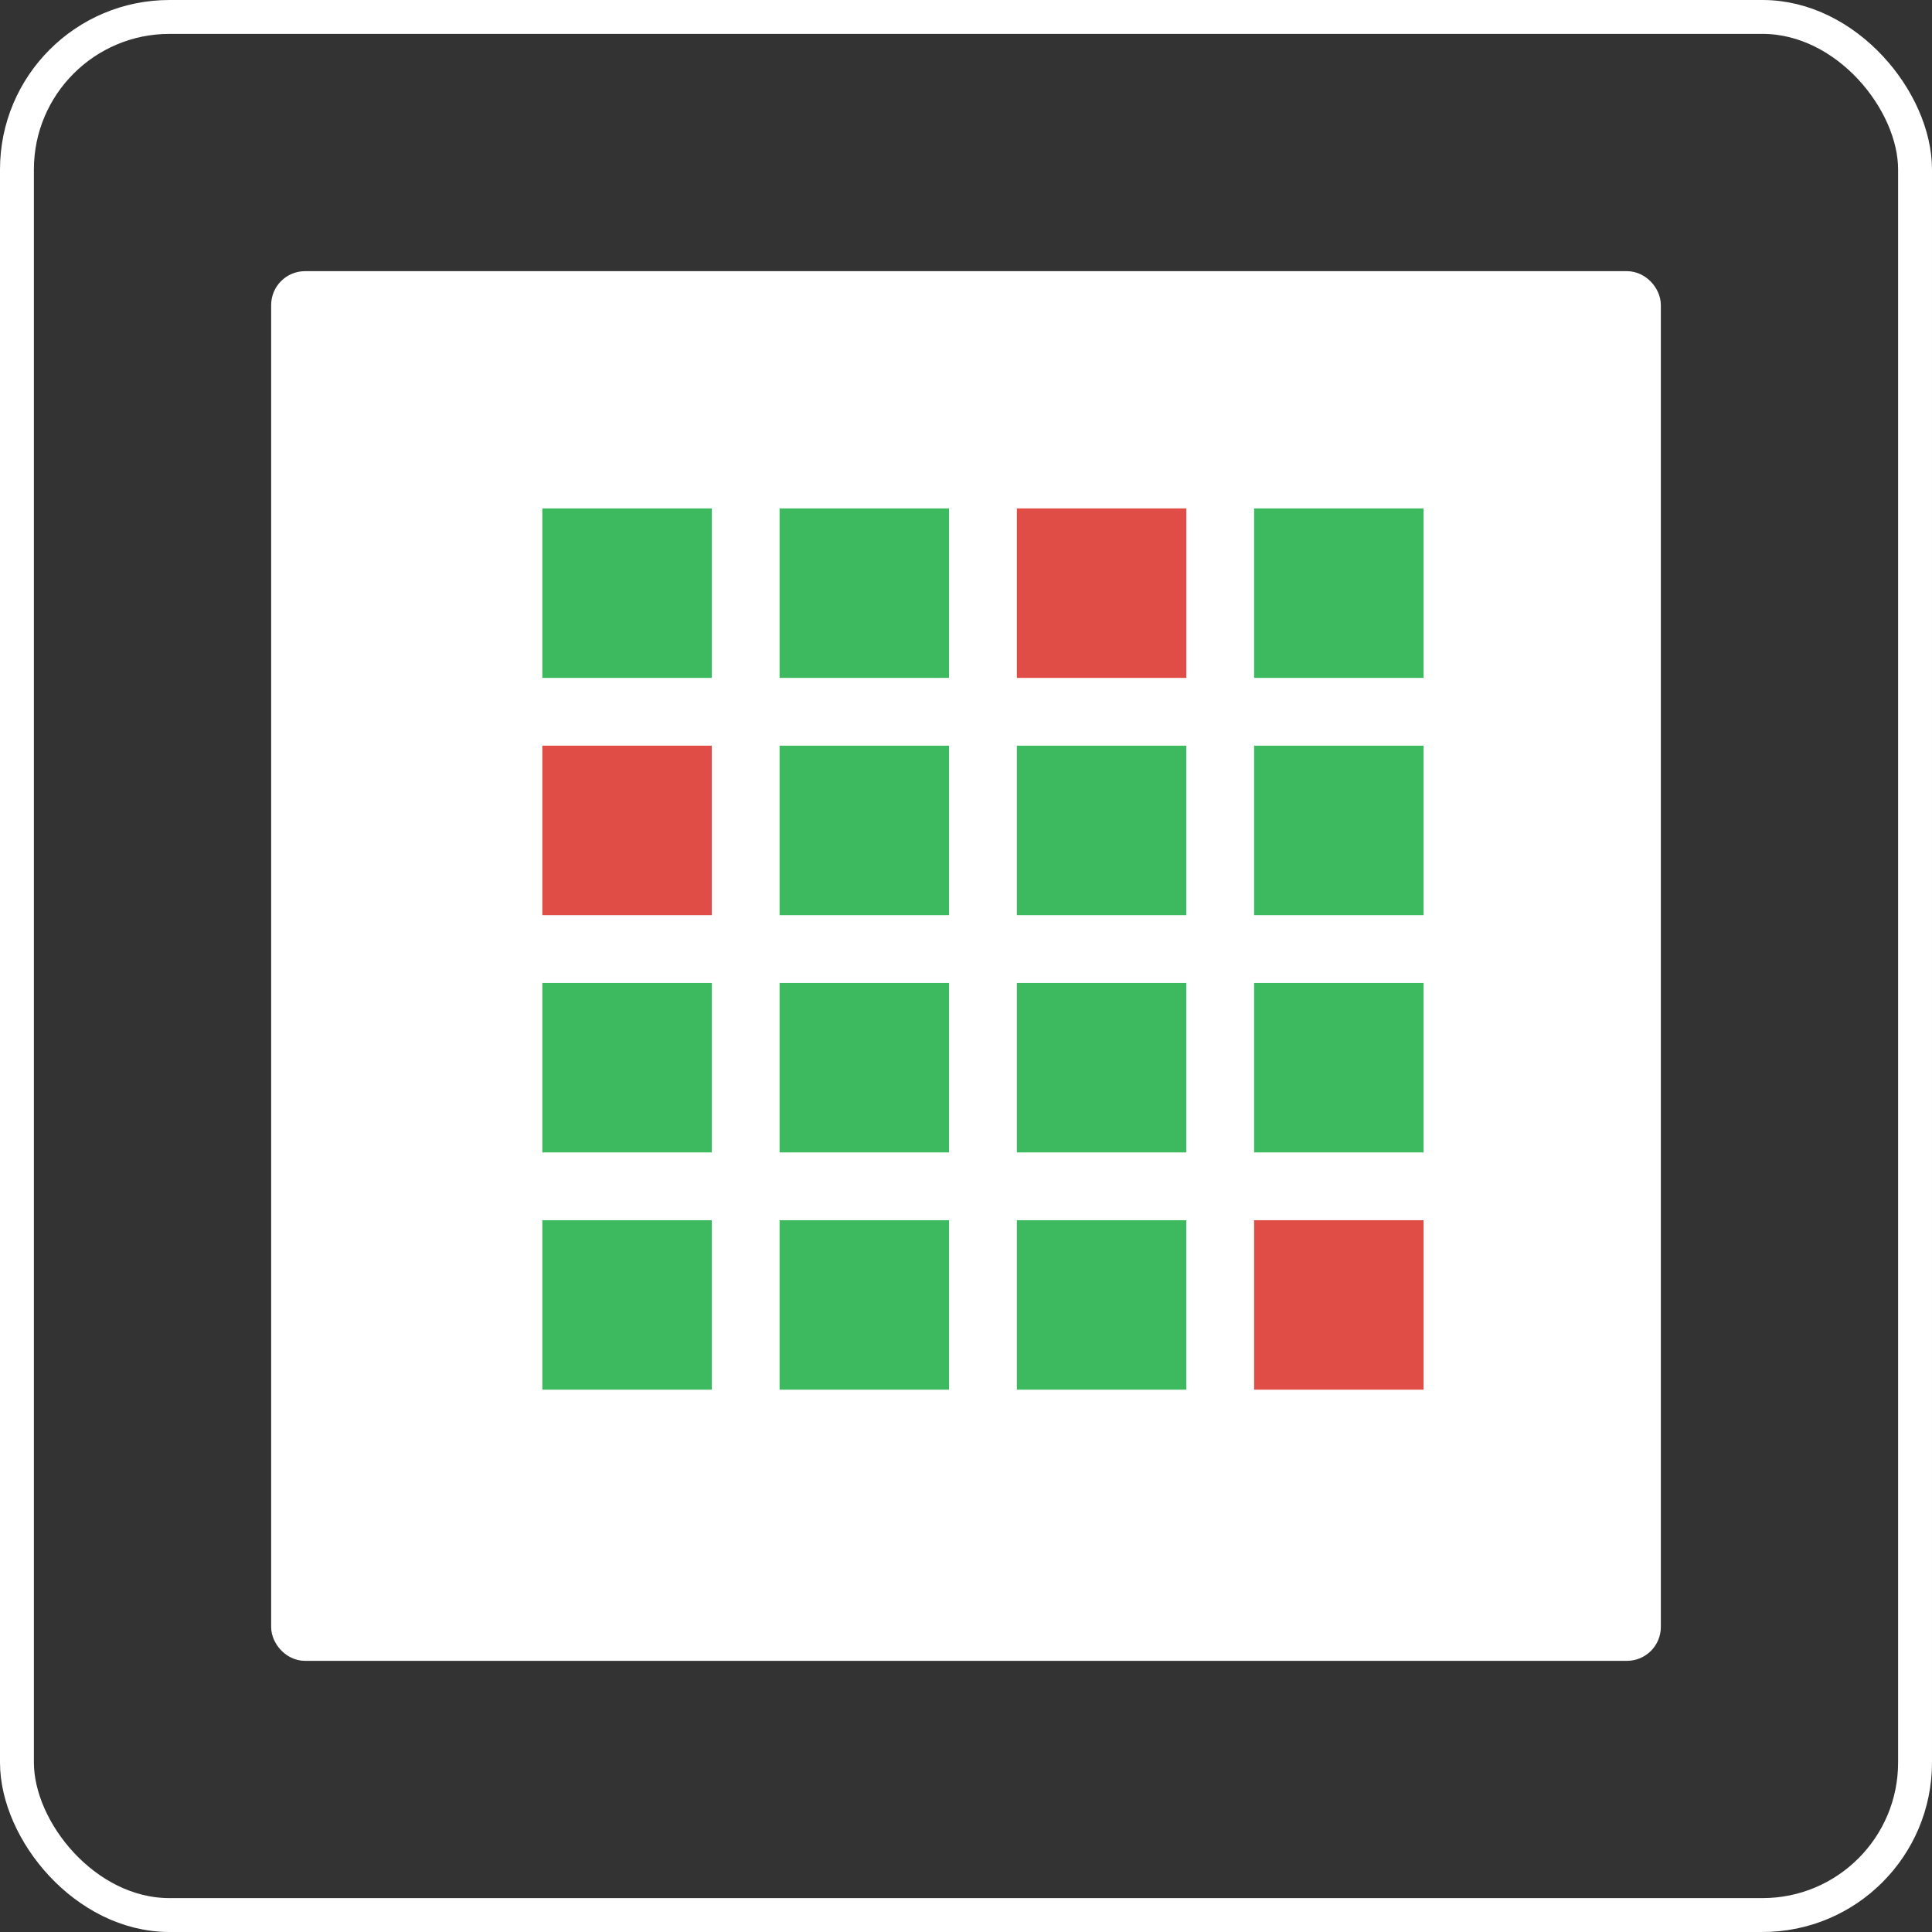 <svg width="57" height="57" viewBox="0 0 57 57" fill="none" xmlns="http://www.w3.org/2000/svg">
<rect x="0" y="0" width="57" height="57" fill="#333333" stroke="none"/>
<rect x="0.5" y="0.5" width="56" height="56" rx="4.5" stroke="white"/>
<rect x="8.5" y="8.5" width="40" height="40" rx="0.5" fill="white" stroke="white"/>
<rect x="30" y="29" width="5" height="5" fill="#3DB960"/>
<rect x="30" y="22" width="5" height="5" fill="#3DB960"/>
<rect x="30" y="15" width="5" height="5" fill="#E04C46"/>
<rect x="37" y="29" width="5" height="5" fill="#3DB960"/>
<rect x="37" y="22" width="5" height="5" fill="#3DB960"/>
<rect x="37" y="15" width="5" height="5" fill="#3DB960"/>
<rect x="16" y="29" width="5" height="5" fill="#3DB960"/>
<rect x="16" y="22" width="5" height="5" fill="#E04C46"/>
<rect x="16" y="15" width="5" height="5" fill="#3DB960"/>
<rect x="23" y="29" width="5" height="5" fill="#3DB960"/>
<rect x="30" y="36" width="5" height="5" fill="#3DB960"/>
<rect x="37" y="36" width="5" height="5" fill="#E04C46"/>
<rect x="16" y="36" width="5" height="5" fill="#3DB960"/>
<rect x="23" y="36" width="5" height="5" fill="#3DB960"/>
<rect x="23" y="22" width="5" height="5" fill="#3DB960"/>
<rect x="23" y="15" width="5" height="5" fill="#3DB960"/>
</svg>
